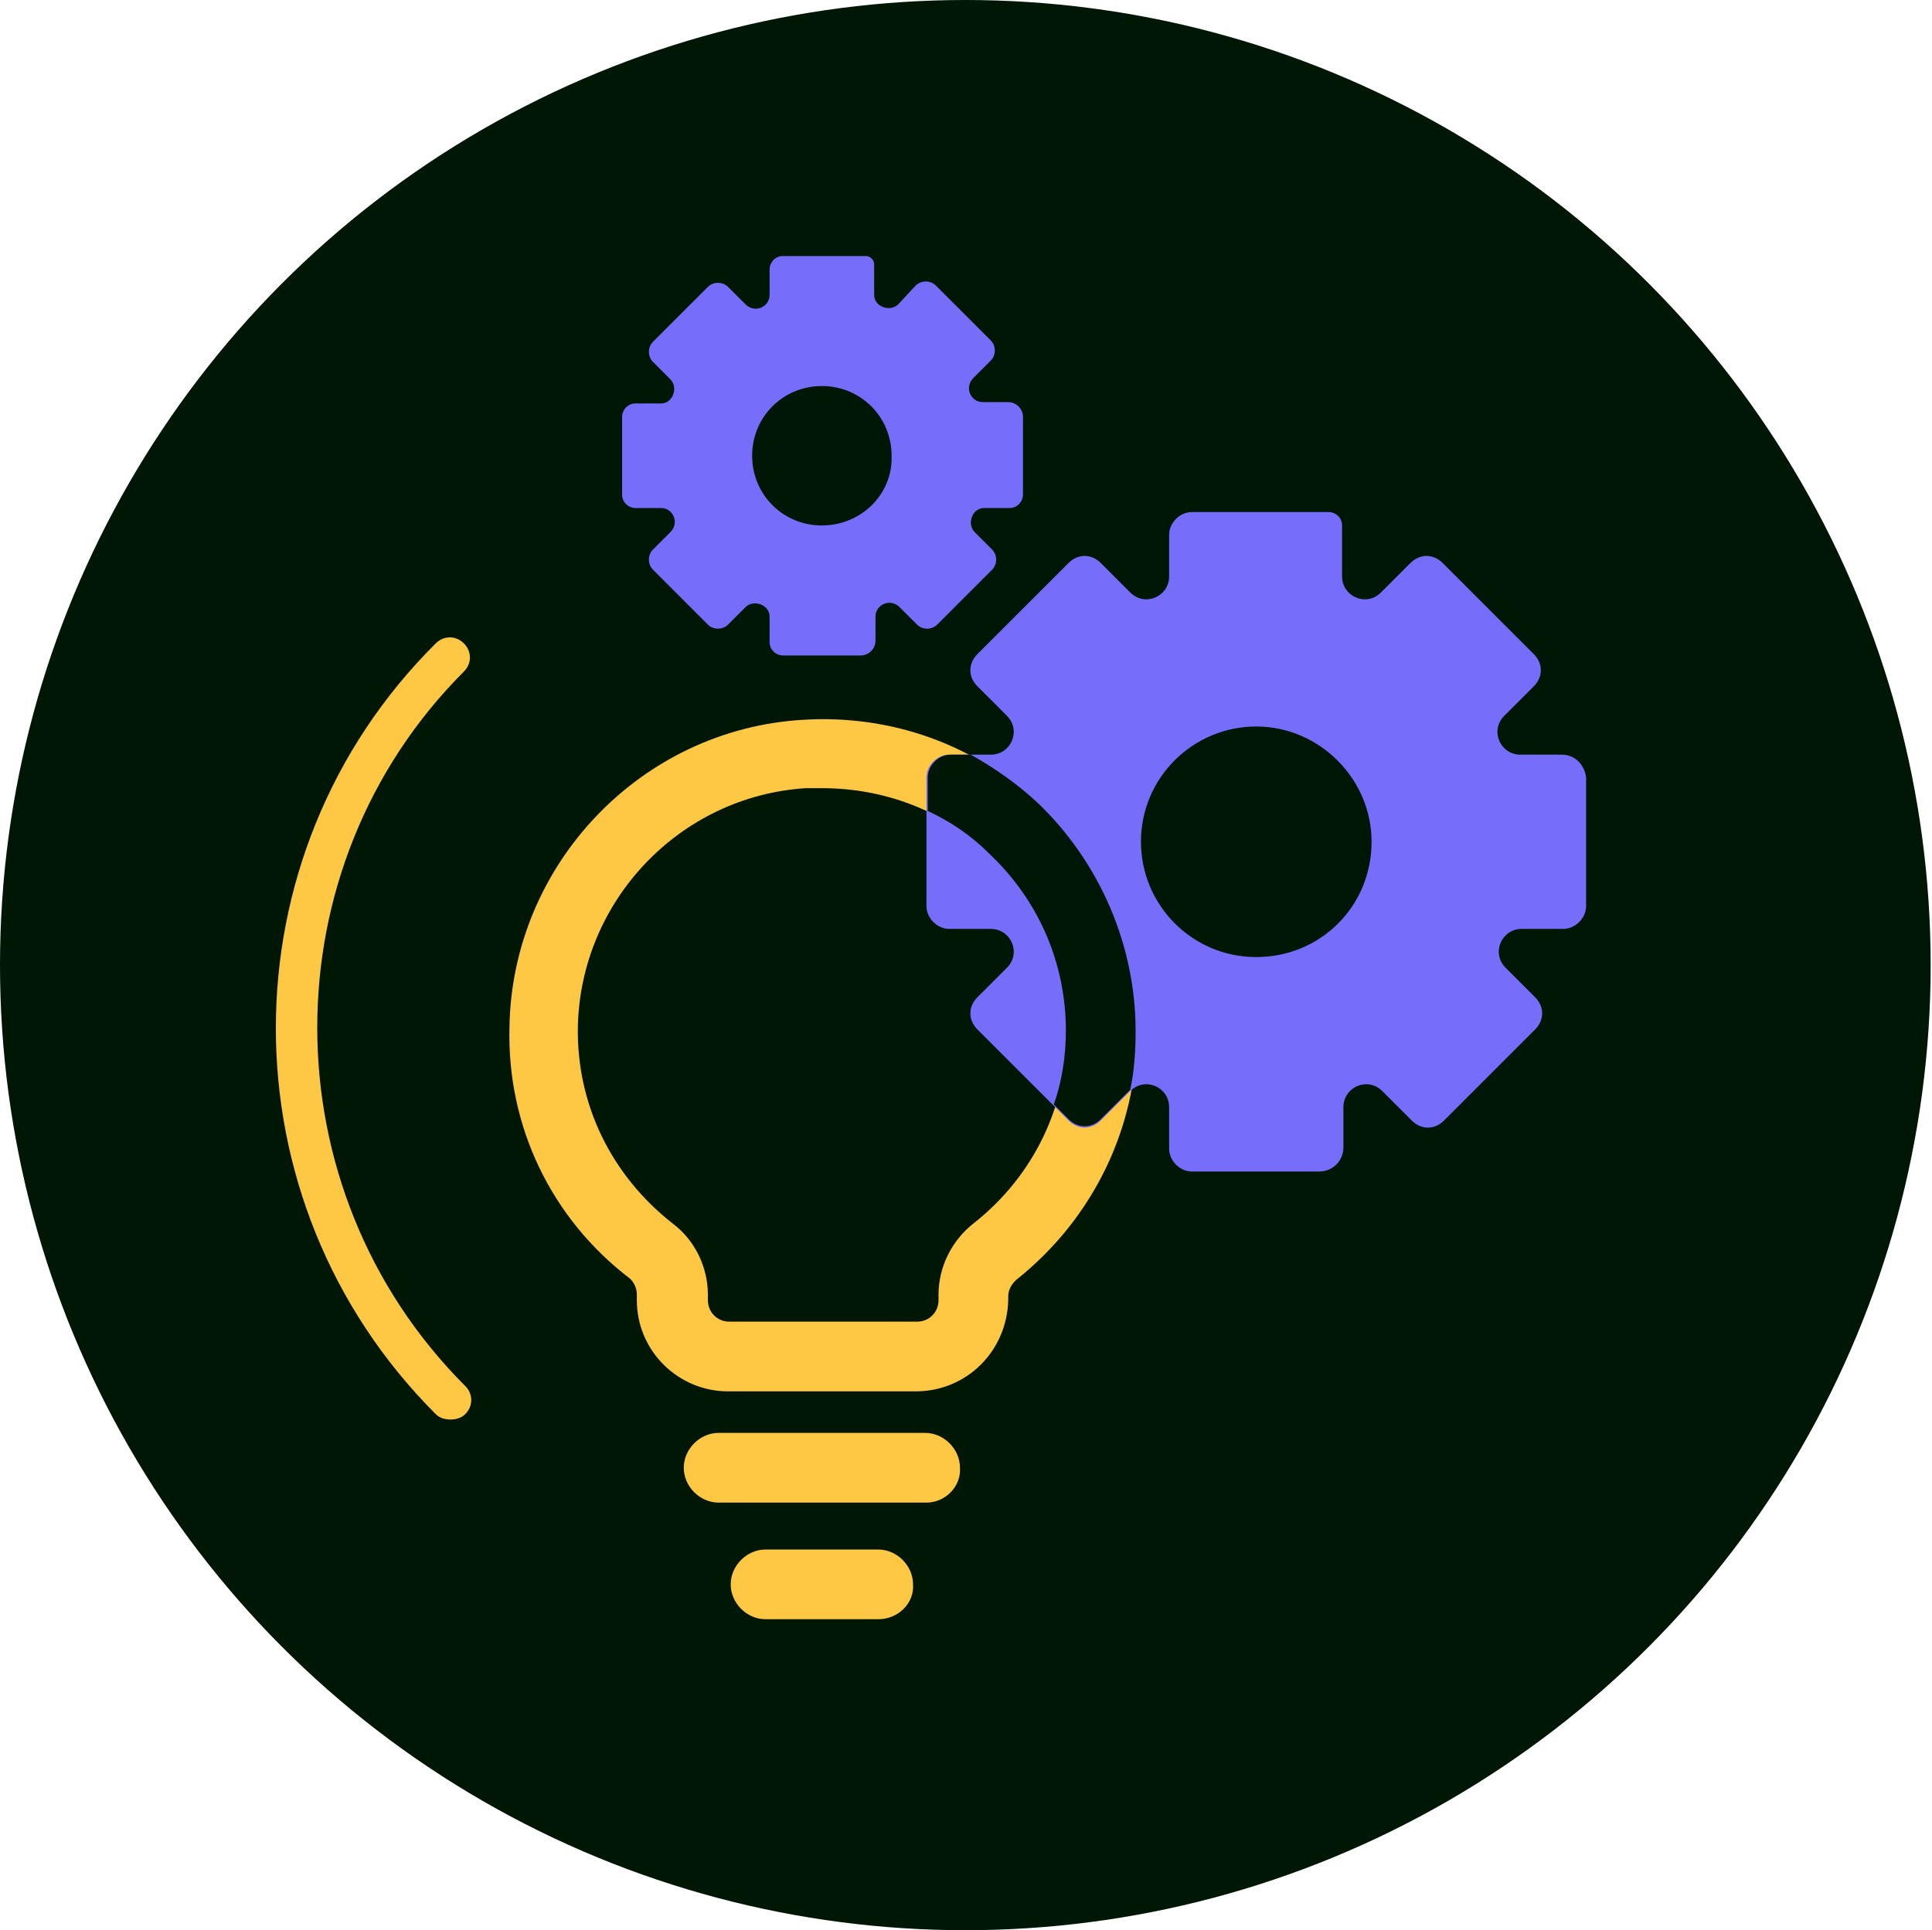 <svg xmlns="http://www.w3.org/2000/svg" xmlns:xlink="http://www.w3.org/1999/xlink" id="Layer_1" x="0px" y="0px" viewBox="0 0 144.1 144" style="enable-background:new 0 0 144.1 144;" xml:space="preserve"><style type="text/css">	.st0{fill:#001705;}	.st1{fill:#766DFA;}	.st2{fill:#FFC844;}	.st3{fill-rule:evenodd;clip-rule:evenodd;fill:#766DFA;}	.st4{fill-rule:evenodd;clip-rule:evenodd;fill:#36414E;}	.st5{fill-rule:evenodd;clip-rule:evenodd;fill:#FFC844;}	.st6{fill-rule:evenodd;clip-rule:evenodd;fill:#001705;}	.st7{fill:none;stroke:#766DFA;stroke-width:4;stroke-miterlimit:10;}	.st8{fill:none;stroke:#001705;stroke-width:3;stroke-linecap:round;stroke-linejoin:round;stroke-miterlimit:10;}	.st9{fill:none;stroke:#766DFA;stroke-miterlimit:10;}</style><g>	<g>		<g>			<g>				<g>					<circle class="st0" cx="72" cy="72" r="72"></circle>				</g>			</g>		</g>	</g>	<g>		<g>			<g>				<path class="st2" d="M68.3,103.8h-14c-3.7,0-6.8-3-6.8-6.8v-0.4c0-0.5-0.2-0.9-0.5-1.2C41.1,90.9,37.8,84,38,76.6     c0.2-12.1,9.8-22.2,21.9-22.9c6.5-0.4,12.8,1.8,17.5,6.3c4.7,4.4,7.4,10.6,7.4,17c0,7.2-3.3,13.9-8.9,18.4     c-0.4,0.3-0.7,0.8-0.7,1.3V97C75.1,100.8,72.1,103.8,68.3,103.8z M61.3,58.8c-0.4,0-0.8,0-1.2,0c-9.4,0.6-16.8,8.4-17,17.8     c-0.1,5.8,2.5,11.1,7.1,14.7c1.6,1.2,2.6,3.2,2.6,5.3V97c0,0.9,0.7,1.6,1.6,1.6h14c0.9,0,1.6-0.7,1.6-1.6v-0.4     c0-2.1,1-4.1,2.7-5.4c4.4-3.5,6.9-8.7,6.9-14.3c0-5.1-2-9.8-5.7-13.2C70.4,60.5,66,58.8,61.3,58.8z"></path>			</g>			<g>				<path class="st2" d="M69.1,112.1H53.6c-1.4,0-2.6-1.2-2.6-2.6c0-1.4,1.2-2.6,2.6-2.6h15.4c1.4,0,2.6,1.2,2.6,2.6     C71.7,110.9,70.5,112.1,69.1,112.1z"></path>			</g>			<g>				<path class="st2" d="M65.5,120.8h-8.4c-1.4,0-2.6-1.2-2.6-2.6c0-1.4,1.2-2.6,2.6-2.6h8.4c1.4,0,2.6,1.2,2.6,2.6     C68.2,119.6,67,120.8,65.5,120.8z"></path>			</g>		</g>		<path class="st1" d="M116.5,56.3h-3.1c-1.5,0-2.3-1.8-1.2-2.9l2.2-2.2c0.7-0.7,0.7-1.7,0-2.4l-6.8-6.8c-0.7-0.7-1.7-0.7-2.4,0   l-2.2,2.2c-1.1,1.1-2.9,0.3-2.9-1.2v-3.8c0-0.6-0.5-1-1-1H88.9c-0.9,0-1.7,0.8-1.7,1.7v3.1c0,1.5-1.8,2.3-2.9,1.2l-2.2-2.2   c-0.7-0.7-1.7-0.7-2.4,0l-6.8,6.8c-0.7,0.7-0.7,1.7,0,2.4l2.2,2.2c1.1,1.1,0.3,2.9-1.2,2.9h-3.1c-0.9,0-1.7,0.8-1.7,1.7v9.6   c0,0.9,0.8,1.7,1.7,1.7h3.1c1.5,0,2.3,1.8,1.2,2.9l-2.2,2.2c-0.7,0.7-0.7,1.7,0,2.4l6.8,6.8c0.7,0.7,1.7,0.7,2.4,0l2.2-2.2   c1.1-1.1,2.9-0.3,2.9,1.2v3.1c0,0.9,0.8,1.7,1.7,1.7h9.5c1,0,1.8-0.8,1.8-1.8v-3c0-1.5,1.8-2.3,2.9-1.2l2.2,2.2   c0.7,0.7,1.7,0.7,2.4,0l6.8-6.8c0.7-0.7,0.7-1.7,0-2.4l-2.2-2.2c-1.1-1.1-0.3-2.9,1.2-2.9h3.1c0.9,0,1.7-0.8,1.7-1.7V58   C118.2,57.1,117.5,56.3,116.5,56.3z M93.7,71.4c-4.8,0-8.6-3.9-8.6-8.6c0-4.8,3.9-8.6,8.6-8.6s8.6,3.9,8.6,8.6   C102.3,67.6,98.5,71.4,93.7,71.4z"></path>		<path class="st0" d="M77.4,59.9c-1.5-1.4-3.2-2.6-5-3.6h-1.5c-0.9,0-1.7,0.8-1.7,1.7v2.5c1.7,0.8,3.2,1.8,4.6,3.2   c3.7,3.5,5.7,8.2,5.7,13.2c0,1.9-0.3,3.8-0.9,5.5l1.1,1.1c0.7,0.7,1.7,0.7,2.4,0l2.2-2.2c0.3-1.4,0.4-2.9,0.4-4.4   C84.7,70.5,82,64.3,77.4,59.9z"></path>		<path class="st1" d="M75.2,30h-1.9c-0.9,0-1.4-1.1-0.7-1.8l1.3-1.3c0.4-0.4,0.4-1.1,0-1.5l-4.1-4.1c-0.4-0.4-1.1-0.4-1.5,0   L67,22.7c-0.6,0.6-1.8,0.2-1.8-0.7v-2.3c0-0.3-0.3-0.6-0.6-0.6h-6.2c-0.6,0-1,0.5-1,1V22c0,0.9-1.1,1.4-1.8,0.7l-1.3-1.3   c-0.4-0.4-1.1-0.4-1.5,0l-4.1,4.1c-0.4,0.4-0.4,1.1,0,1.5l1.3,1.3c0.6,0.6,0.2,1.8-0.7,1.8h-1.9c-0.6,0-1,0.5-1,1v5.8   c0,0.6,0.5,1,1,1h1.9c0.9,0,1.4,1.1,0.7,1.8L48.7,41c-0.4,0.4-0.4,1.1,0,1.5l4.1,4.1c0.4,0.4,1.1,0.4,1.5,0l1.3-1.3   c0.6-0.6,1.8-0.2,1.8,0.7v1.9c0,0.6,0.5,1,1,1h5.8c0.6,0,1.1-0.5,1.1-1.1V46c0-0.9,1.1-1.4,1.8-0.7l1.3,1.3c0.4,0.4,1.1,0.4,1.5,0   l4.1-4.1c0.4-0.4,0.4-1.1,0-1.5l-1.3-1.3c-0.6-0.6-0.2-1.8,0.7-1.8h1.9c0.6,0,1-0.5,1-1v-5.8C76.3,30.5,75.8,30,75.2,30z    M61.3,39.2c-2.9,0-5.2-2.3-5.2-5.2c0-2.9,2.3-5.2,5.2-5.2s5.2,2.3,5.2,5.2C66.6,36.9,64.2,39.2,61.3,39.2z"></path>	</g>	<g>		<path class="st2" d="M33.6,105.9c-0.4,0-0.8-0.1-1.1-0.4c-15.9-15.9-15.9-41.7,0-57.5c0.6-0.6,1.5-0.6,2.1,0   c0.6,0.6,0.6,1.5,0,2.1C20,64.7,20,88.7,34.7,103.4c0.6,0.6,0.6,1.5,0,2.1C34.4,105.8,34,105.9,33.6,105.9z"></path>	</g></g></svg>